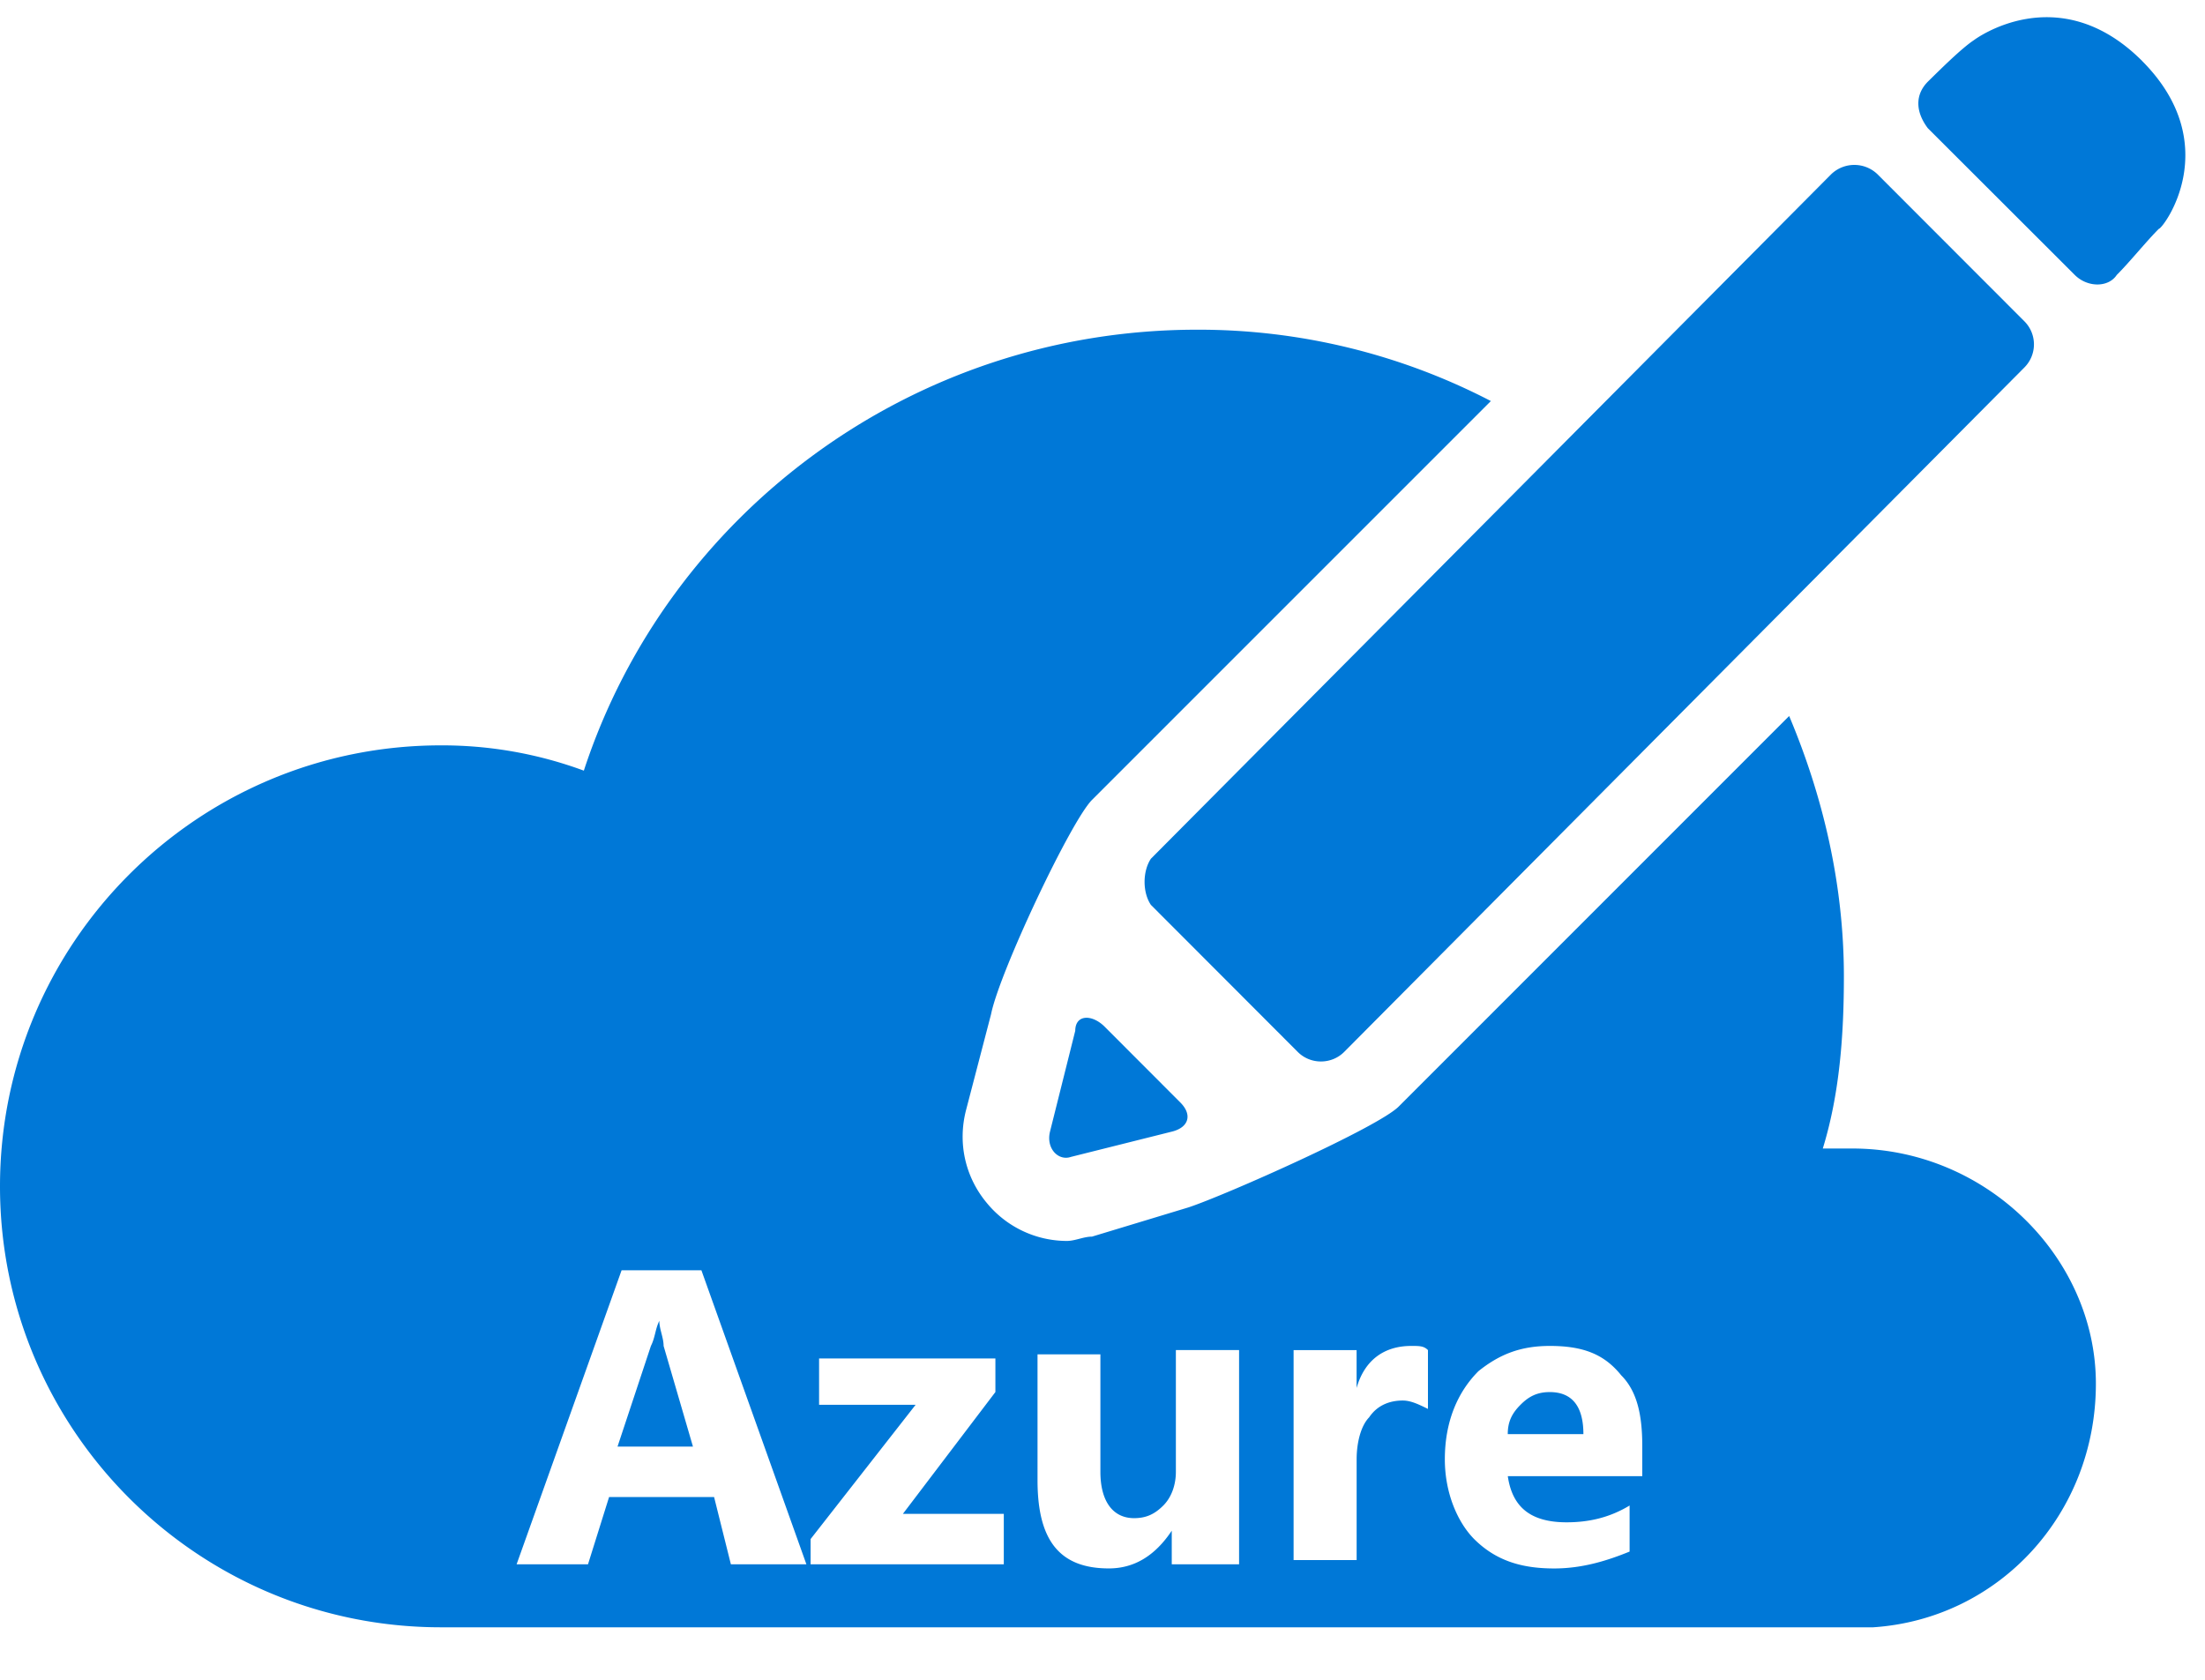 <svg xmlns="http://www.w3.org/2000/svg" viewBox="0 0 52.5 40" height="40" width="52.5"><g fill="#0078d7"><path d="M25.6 24.55l-.6 2.397c-.098.402.2.704.497.602l2.403-.602c.401-.097.499-.4.2-.697L26.3 24.447c-.298-.297-.699-.297-.699.103zM27.402 21.547L30.9 25.05c.302.302.8.302 1.103 0L48.2 8.75a.778.778 0 0 0 0-1.099L44.703 4.15a.795.795 0 0 0-1.104 0L27.402 20.449c-.2.302-.2.801 0 1.098zM51.002 1.45c-2.004-2.003-4-.497-4-.497-.303.2-.8.697-1.103.994-.299.304-.299.704 0 1.104l3.5 3.496c.304.303.801.303 1 0 .3-.297.7-.796 1.002-1.098.097 0 1.596-1.996-.4-3.999zM15.699 31.45c-.099.2-.099.4-.201.6l-.795 2.397h1.796L15.8 32.05c0-.2-.102-.4-.102-.6zM36.9 33.149c-.299 0-.499.102-.699.304-.2.2-.302.4-.302.697H37.7c0-.697-.298-1.001-.8-1.001z"/><path d="M44.101 27.349H43.4c.4-1.3.502-2.7.502-4.098 0-2.201-.502-4.3-1.303-6.201L33.3 26.352c-.504.498-4.102 2.1-5 2.398l-2.3.697c-.2 0-.4.103-.601.103a2.472 2.472 0 0 1-1.898-.898c-.504-.6-.705-1.4-.504-2.202l.6-2.3c.2-1.001 1.9-4.6 2.404-5.103l9.496-9.497a15.098 15.098 0 0 0-6.996-1.699c-6.803 0-12.603 4.4-14.6 10.5a9.74 9.74 0 0 0-3.404-.602C4.703 17.749 0 22.45 0 28.25 0 34.047 4.703 38.75 10.498 38.75H44.6c2.998-.2 5.302-2.7 5.302-5.801 0-2.998-2.602-5.6-5.8-5.6zM17.402 37.25l-.4-1.602h-2.5L14 37.25h-1.7l2.5-7.002h1.9l2.5 7.002h-1.797zm6.397 0H19.3v-.601l2.5-3.197h-2.298v-1.104H23.7v.8l-2.202 2.9H23.9v1.202H23.8zm5.6 0h-1.5v-.8c-.399.599-.896.898-1.498.898-1.2 0-1.698-.7-1.698-2.1V32.25H26.2v2.798c0 .702.298 1.103.802 1.103.297 0 .497-.102.697-.302.2-.201.298-.499.298-.801v-2.9h1.505v5.102H29.4zM34 33.55c-.2-.097-.4-.2-.6-.2-.299 0-.602.103-.801.4-.196.2-.298.6-.298 1.001v2.398H30.8v-5H32.3v.902c.2-.702.697-1.001 1.299-1.001.2 0 .302 0 .4.099v1.4zm5.2 1.601h-3.3c.102.7.502 1.099 1.4 1.099.498 0 1.002-.098 1.5-.4v1.097c-.498.202-1.099.402-1.796.402-.802 0-1.403-.2-1.905-.7-.395-.399-.698-1.098-.698-1.898 0-.898.303-1.602.8-2.1.499-.4 1.001-.601 1.7-.601.8 0 1.299.201 1.699.699.4.4.502 1.001.502 1.698v.704h.098z"/></g></svg>